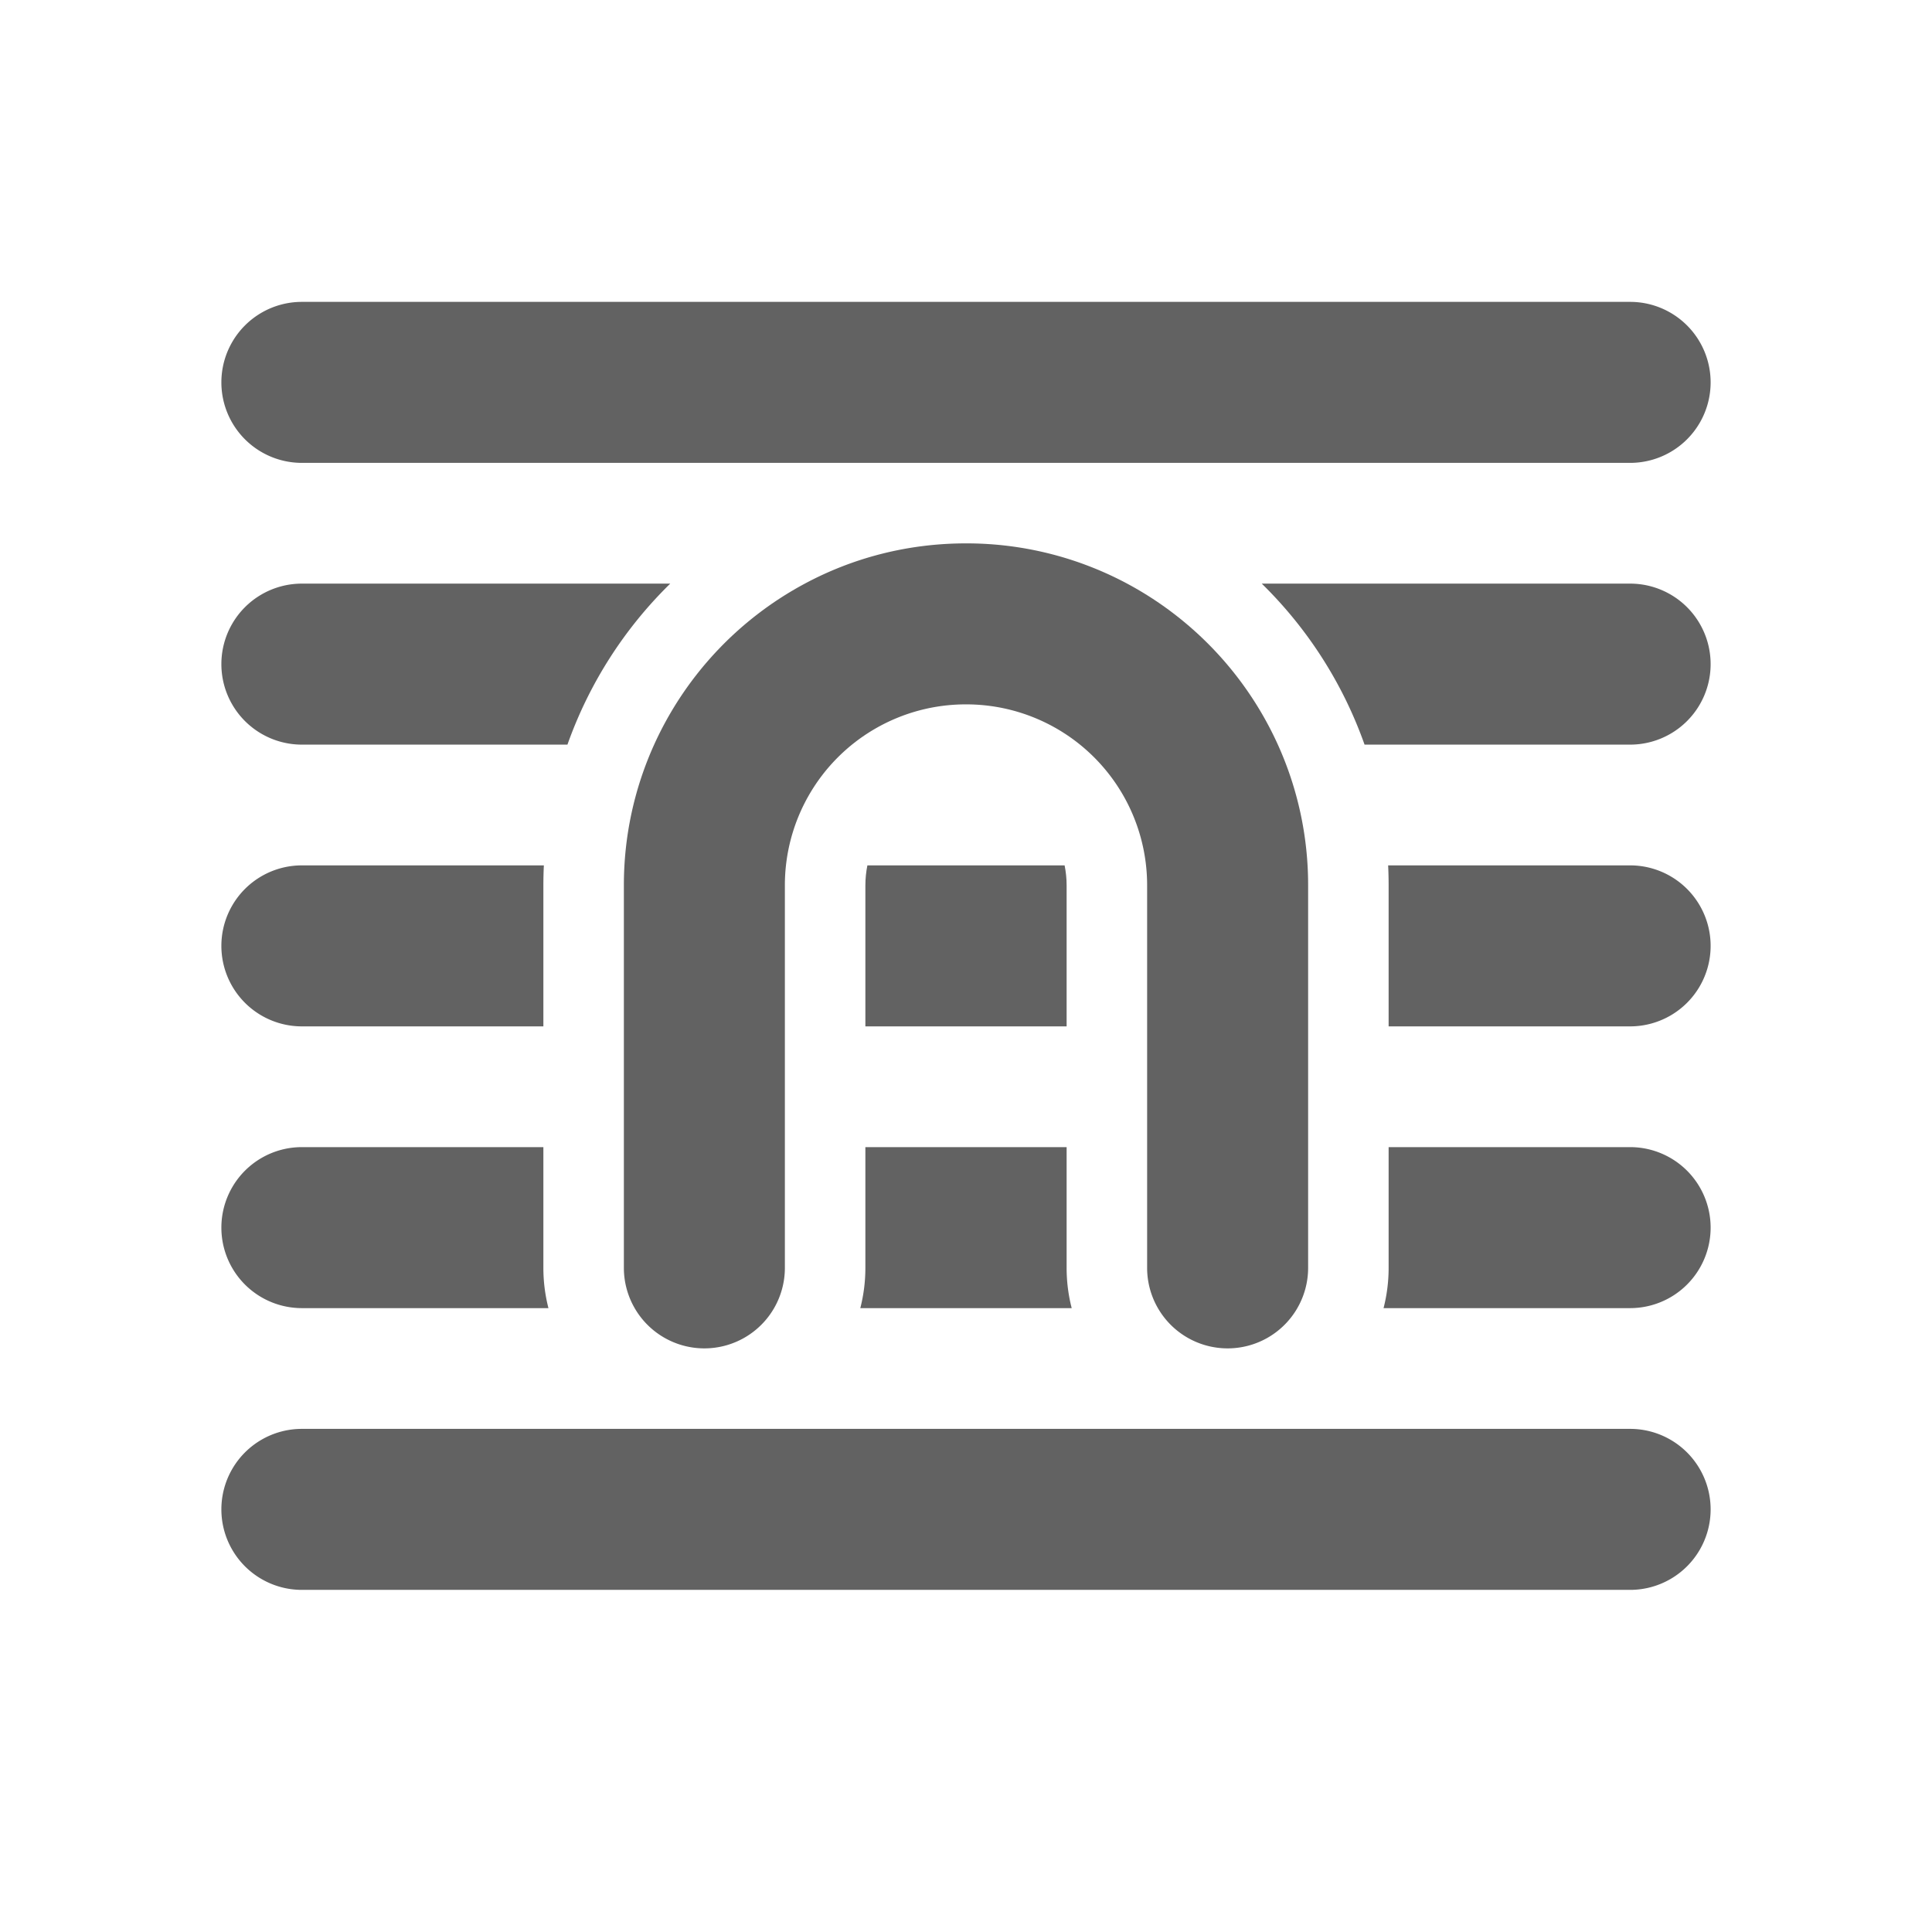 <svg xmlns="http://www.w3.org/2000/svg" xmlns:xlink="http://www.w3.org/1999/xlink" width="24" height="24" preserveAspectRatio="xMidYMid meet" viewBox="0 0 24 24" style="-ms-transform: rotate(360deg); -webkit-transform: rotate(360deg); transform: rotate(360deg);"><g fill="none"><path d="M3.75 3.75a1 1 0 0 0 0 2h16.5a1 1 0 1 0 0-2H3.75z" fill="#626262"/><path d="M15.874 9.25a4.267 4.267 0 0 0-1.872-2A4.231 4.231 0 0 0 12 6.75c-.724 0-1.405.18-2.002.5a4.267 4.267 0 0 0-1.872 2A4.227 4.227 0 0 0 7.75 11v4.75a1 1 0 1 0 2 0V11A2.247 2.247 0 0 1 12 8.75A2.247 2.247 0 0 1 14.25 11v4.75a1 1 0 1 0 2 0V11a4.227 4.227 0 0 0-.376-1.75z" fill="#626262"/><path d="M3.75 7.25h4.576a5.253 5.253 0 0 0-1.277 2H3.75a1 1 0 0 1 0-2z" fill="#626262"/><path d="M3.75 10.75h3.006a5.329 5.329 0 0 0-.006.25v1.75h-3a1 1 0 1 1 0-2z" fill="#626262"/><path d="M3.75 14.25h3v1.5c0 .173.022.34.063.5H3.75a1 1 0 1 1 0-2z" fill="#626262"/><path d="M10.75 15.75c0 .173-.022.34-.063.5h2.626a2.005 2.005 0 0 1-.063-.5v-1.5h-2.5v1.5z" fill="#626262"/><path d="M17.25 15.75c0 .173-.022.34-.063.5h3.063a1 1 0 1 0 0-2h-3v1.5z" fill="#626262"/><path d="M20.25 12.75h-3V11c0-.084-.002-.167-.006-.25h3.006a1 1 0 1 1 0 2z" fill="#626262"/><path d="M13.25 11v1.75h-2.5V11c0-.086.009-.17.025-.25h2.45c.016.08.025.164.025.25z" fill="#626262"/><path d="M20.25 9.25h-3.299a5.252 5.252 0 0 0-1.277-2h4.576a1 1 0 1 1 0 2z" fill="#626262"/><path d="M3.75 17.75h16.5a1 1 0 1 1 0 2H3.75a1 1 0 1 1 0-2z" fill="#626262"/></g><rect x="0" y="0" width="24" height="24" fill="rgba(0, 0, 0, 0)" /></svg>